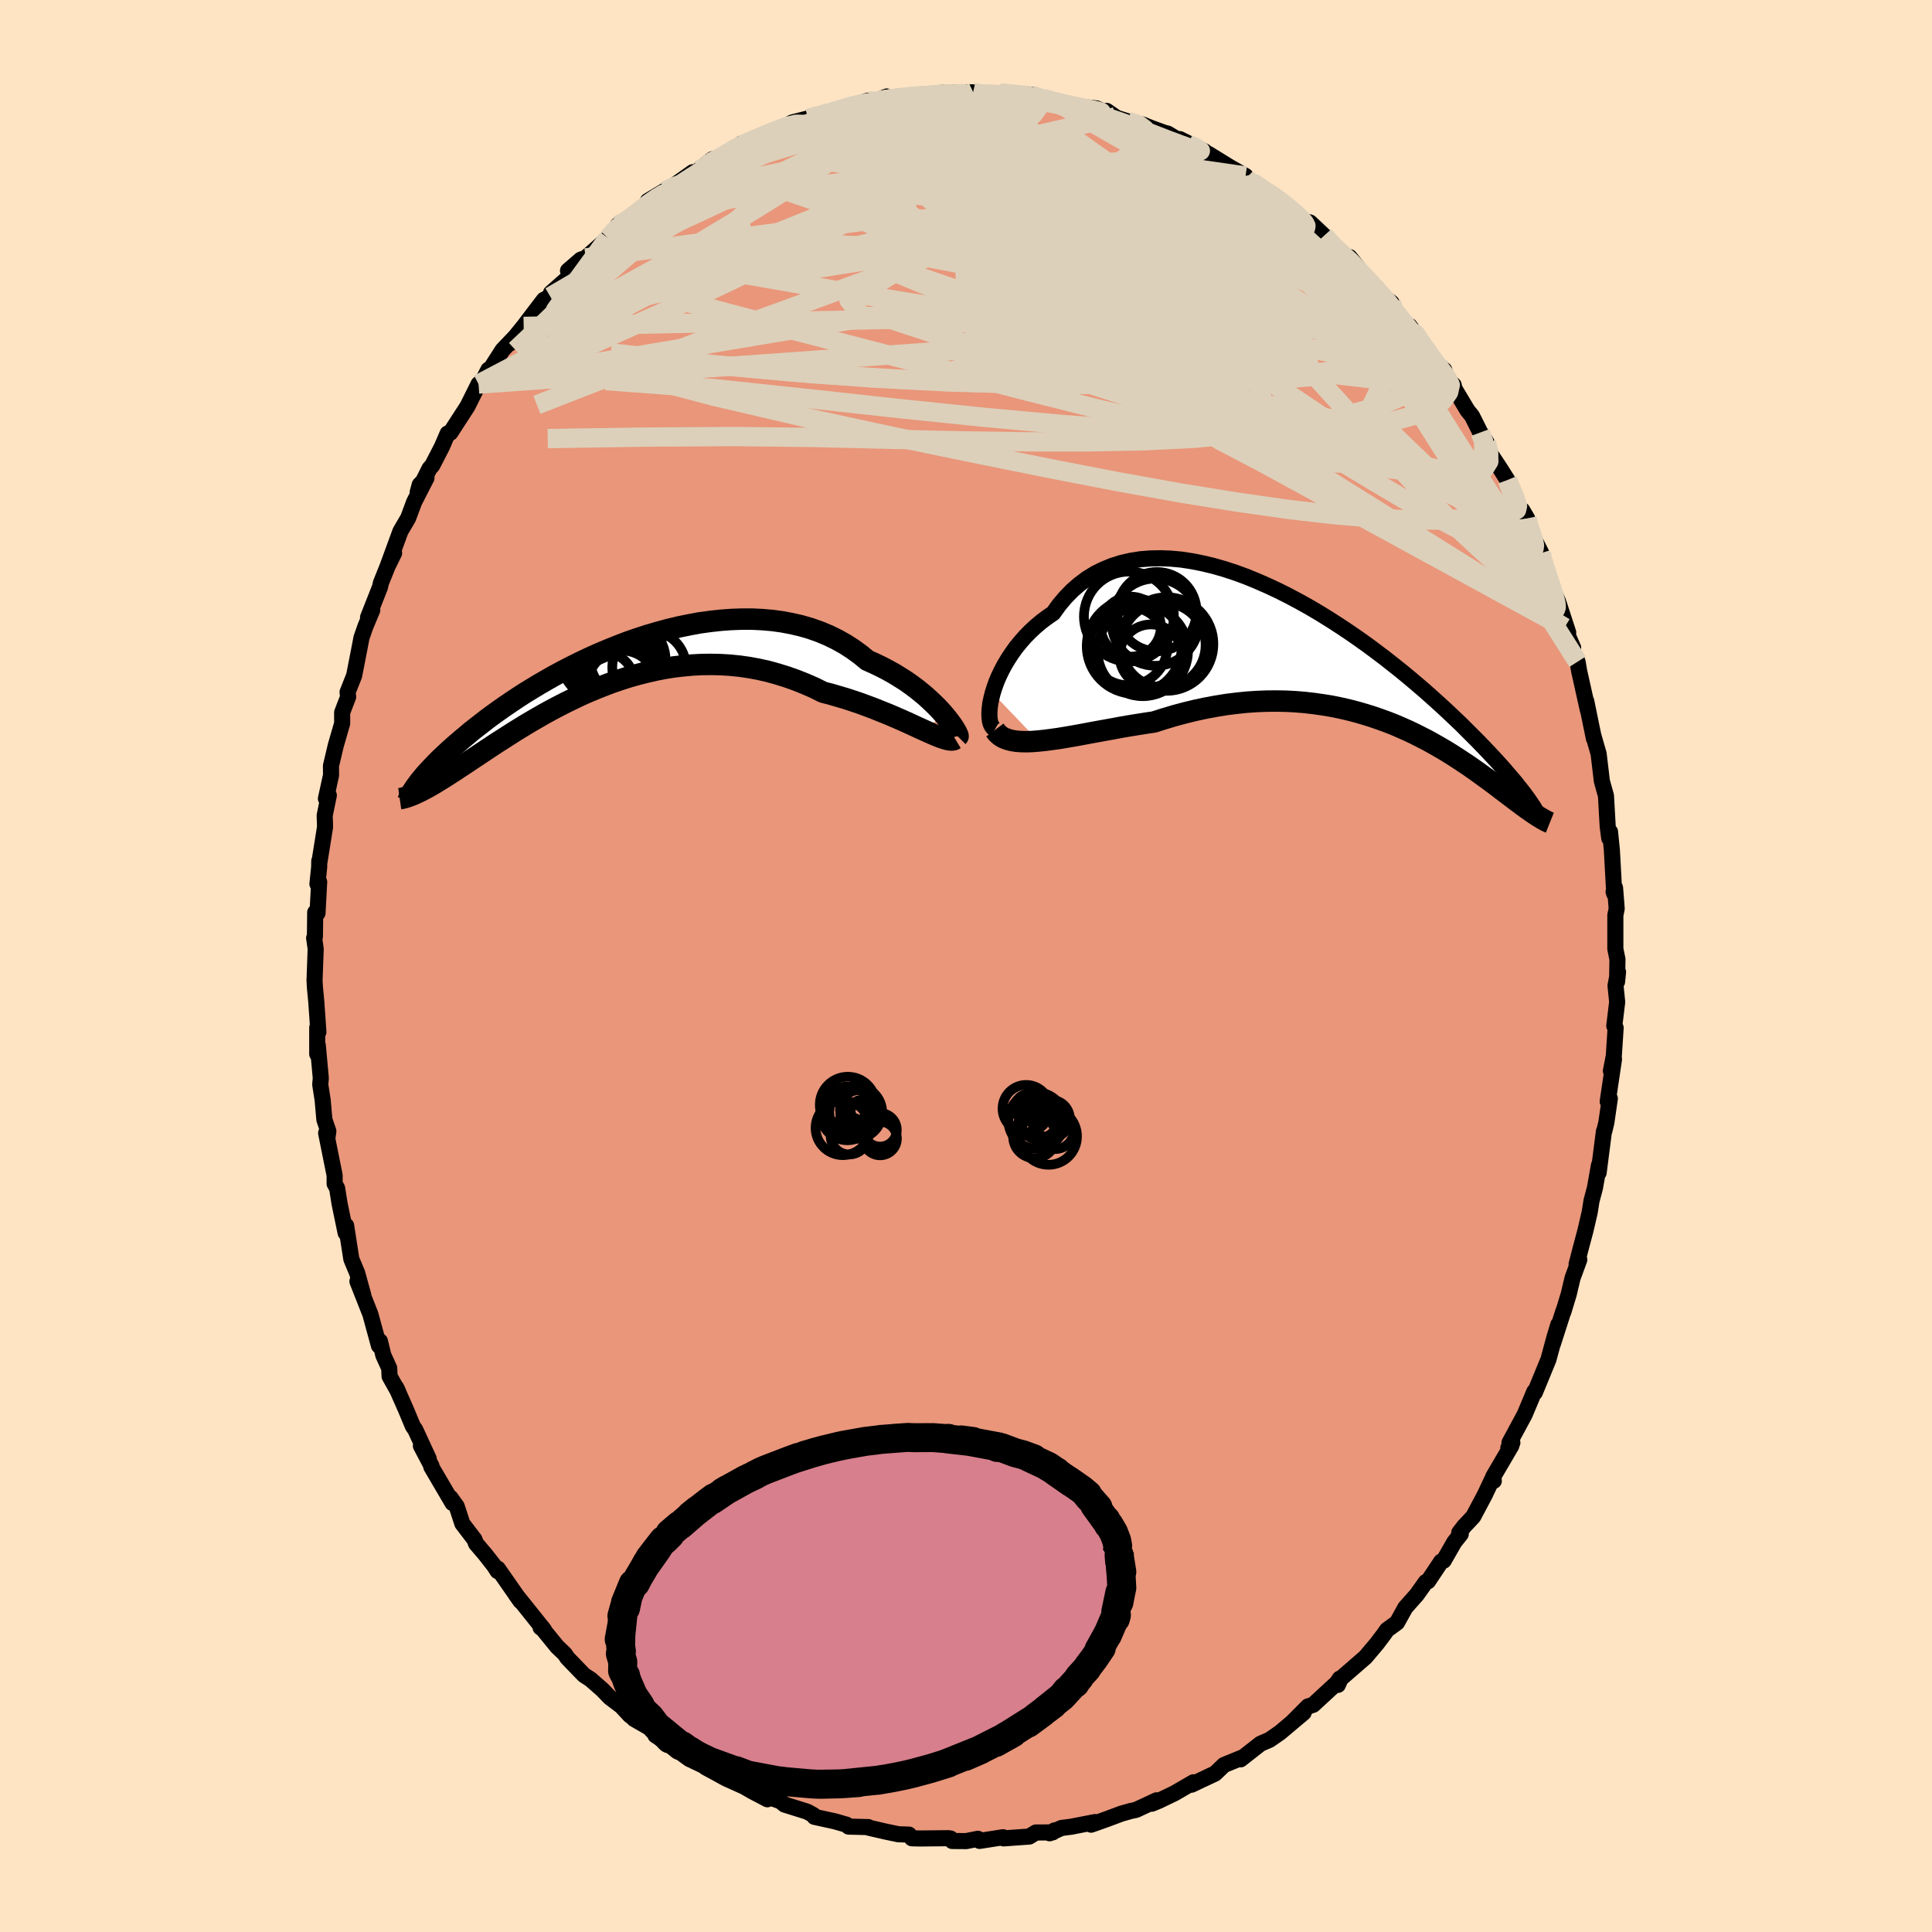 
  <svg viewBox="-100 -100 200 200" xmlns="http://www.w3.org/2000/svg" width="500" height="500" id="face-svg">
    <defs>
      <clipPath id="leftEyeClipPath">
        <polyline points="34.44,5.2 34.12,4.83 33.76,4.44 33.36,4.04 32.94,3.64 32.49,3.23 32,2.82 31.49,2.41 30.95,2.01 30.38,1.61 29.78,1.23 29.16,0.85 28.51,0.49 27.84,0.14 27.15,-0.19 26.43,-0.51 25.7,-1.11 24.93,-1.67 24.12,-2.19 23.28,-2.66 22.4,-3.09 21.49,-3.47 20.56,-3.8 19.6,-4.08 18.61,-4.31 17.6,-4.5 16.58,-4.64 15.53,-4.73 14.48,-4.78 13.41,-4.78 12.33,-4.74 11.25,-4.66 10.16,-4.54 9.07,-4.39 7.99,-4.19 6.91,-3.97 5.83,-3.71 4.76,-3.42 3.7,-3.11 2.66,-2.77 1.62,-2.41 0.61,-2.02 -0.39,-1.62 -1.36,-1.21 -2.32,-0.78 -3.25,-0.34 -4.16,0.11 -5.05,0.57 -5.91,1.03 -6.74,1.5 -7.55,1.97 -8.33,2.44 -9.08,2.9 -9.8,3.37 -10.49,3.83 -11.15,4.28 -11.79,4.73 -12.4,5.17 -12.98,5.6 -13.53,6.03 -14.06,6.44 -14.57,6.84 -15.04,7.24 -15.5,7.62 -15.93,7.99 -16.35,8.35 -16.74,8.7 -17.11,9.04 -17.46,9.37 -17.8,9.69 -18.11,10 -18.4,10.3 -18.68,10.59 -18.94,10.87 -19.18,11.13 -19.41,11.39 -19.62,11.64 -19.81,11.87 -19.99,12.1 -20.15,12.32 -20.28,13.25 -20.06,13.15 -19.83,13.04 -19.6,12.92 -19.35,12.79 -19.09,12.65 -18.83,12.5 -18.55,12.34 -18.26,12.17 -17.96,11.98 -17.65,11.79 -17.32,11.59 -16.98,11.37 -16.64,11.15 -16.27,10.91 -15.9,10.66 -15.51,10.41 -15.1,10.14 -14.69,9.86 -14.25,9.57 -13.8,9.27 -13.33,8.96 -12.84,8.63 -12.34,8.3 -11.82,7.96 -11.27,7.61 -10.71,7.25 -10.13,6.88 -9.53,6.51 -8.91,6.13 -8.27,5.75 -7.61,5.37 -6.93,4.98 -6.23,4.6 -5.51,4.22 -4.77,3.84 -4.01,3.47 -3.23,3.1 -2.44,2.75 -1.62,2.41 -0.79,2.08 0.06,1.76 0.92,1.47 1.8,1.19 2.69,0.94 3.6,0.71 4.52,0.5 5.46,0.32 6.4,0.17 7.35,0.06 8.31,-0.03 9.28,-0.08 10.26,-0.09 11.23,-0.07 12.22,-0.01 13.2,0.09 14.18,0.23 15.16,0.41 16.14,0.63 17.11,0.9 18.08,1.2 19.04,1.54 19.99,1.92 20.93,2.33 21.85,2.79 22.64,2.99 23.42,3.22 24.2,3.45 24.96,3.7 25.7,3.95 26.43,4.22 27.15,4.49 27.84,4.77 28.52,5.04 29.18,5.32 29.82,5.6 30.43,5.87 31.02,6.14 31.58,6.4 32.11,6.64" />
      </clipPath>
      <clipPath id="rightEyeClipPath">
        <polyline points="-35.78,3.52 -35.6,2.95 -35.39,2.36 -35.14,1.77 -34.85,1.17 -34.53,0.57 -34.17,-0.03 -33.78,-0.62 -33.36,-1.21 -32.9,-1.77 -32.41,-2.33 -31.89,-2.86 -31.34,-3.37 -30.76,-3.86 -30.15,-4.32 -29.51,-4.76 -28.9,-5.61 -28.24,-6.39 -27.54,-7.11 -26.79,-7.76 -26,-8.35 -25.17,-8.86 -24.3,-9.29 -23.39,-9.66 -22.45,-9.96 -21.47,-10.18 -20.47,-10.34 -19.45,-10.42 -18.4,-10.44 -17.33,-10.4 -16.24,-10.3 -15.14,-10.13 -14.03,-9.91 -12.91,-9.64 -11.79,-9.32 -10.66,-8.95 -9.54,-8.54 -8.42,-8.08 -7.3,-7.59 -6.19,-7.07 -5.1,-6.52 -4.01,-5.94 -2.94,-5.34 -1.89,-4.72 -0.86,-4.08 0.15,-3.43 1.14,-2.77 2.11,-2.1 3.05,-1.43 3.96,-0.75 4.85,-0.08 5.71,0.6 6.54,1.26 7.34,1.92 8.11,2.57 8.86,3.21 9.57,3.84 10.25,4.45 10.91,5.05 11.53,5.63 12.13,6.2 12.71,6.75 13.25,7.29 13.77,7.81 14.27,8.31 14.75,8.8 15.2,9.27 15.63,9.72 16.04,10.16 16.43,10.58 16.8,10.99 17.15,11.38 17.47,11.76 17.78,12.12 18.07,12.46 18.35,12.79 18.6,13.11 18.84,13.41 19.06,13.69 19.27,13.96 20.61,16.23 20.45,16.12 20.28,16.01 20.09,15.88 19.9,15.75 19.71,15.61 19.5,15.47 19.29,15.31 19.06,15.15 18.83,14.97 18.58,14.79 18.33,14.6 18.07,14.4 17.79,14.19 17.51,13.98 17.21,13.75 16.9,13.52 16.58,13.27 16.25,13.02 15.9,12.76 15.54,12.49 15.16,12.22 14.76,11.93 14.35,11.63 13.92,11.33 13.48,11.02 13.01,10.71 12.53,10.39 12.02,10.06 11.5,9.73 10.96,9.4 10.39,9.07 9.81,8.74 9.2,8.4 8.57,8.08 7.92,7.75 7.25,7.43 6.55,7.12 5.84,6.81 5.1,6.52 4.33,6.24 3.55,5.97 2.75,5.72 1.92,5.48 1.07,5.26 0.2,5.06 -0.69,4.88 -1.6,4.73 -2.52,4.6 -3.47,4.49 -4.43,4.41 -5.41,4.36 -6.41,4.34 -7.42,4.35 -8.44,4.39 -9.48,4.46 -10.53,4.57 -11.58,4.7 -12.64,4.87 -13.71,5.07 -14.79,5.3 -15.86,5.56 -16.94,5.85 -18.01,6.17 -19.08,6.51 -19.96,6.64 -20.84,6.78 -21.7,6.92 -22.57,7.07 -23.42,7.23 -24.26,7.38 -25.09,7.53 -25.9,7.68 -26.7,7.83 -27.48,7.97 -28.24,8.1 -28.97,8.22 -29.69,8.32 -30.38,8.41 -31.04,8.48" />
      </clipPath>
      <filter id="fuzzy">
        <feTurbulence id="turbulence" baseFrequency="0.05" numOctaves="3" type="noise" result="noise" />
        <feDisplacementMap in="SourceGraphic" in2="noise" scale="2" />
      </filter>
      <linearGradient id="rainbowGradient" x1="0%" y1="0%" x2="100%" y2="0%">
        <stop offset="0%" style="stop-color: rgb(80, 68, 68); stop-opacity: 1" />
        <stop offset="50%" style="stop-color: rgb(185, 55, 55); stop-opacity: 1" />
        <stop offset="100%" style="stop-color: rgb(255, 20, 147); stop-opacity: 1" />
      </linearGradient>
    </defs>
    <rect x="-100" y="-100" width="100%" height="100%" fill="rgb(255, 228, 196)" />
    <polyline id="faceContour" points="67.4,1.62 67.5,0.62 67.24,2.04 67.41,3.73 67.11,6.2 67.25,6.4 67.06,9.32 66.76,10.86 67.08,9.65 66.43,14.03 66.65,13.72 66.29,16.2 66.08,17.08 66.04,17.11 65.49,21.4 65.52,20.64 65.11,22.96 64.75,24.32 64.57,25.47 64.13,27.37 63.65,29.17 63.21,30.87 63.49,30.4 62.79,32.3 62.4,33.95 61.84,35.8 61.85,35.7 60.74,39.16 61.32,37.11 60.91,38.46 60.3,40.72 59.59,42.45 58.89,44.15 58.83,44.06 57.83,46.44 56.26,49.35 56.56,49.35 56.14,49.89 56.45,49.67 54.57,52.88 54.64,53.3 54.47,53.13 53.7,54.76 52.51,57 51.56,58.01 51.06,58.66 51.22,58.8 50.55,59.64 49.45,61.56 49.19,61.65 47.83,63.69 47.6,63.77 46.66,65.09 45.48,66.42 44.62,67.97 43.58,68.73 43.28,69.16 42.54,70.14 41.34,71.56 39.55,73.11 38.78,73.78 38.5,74.42 38.69,73.77 38.4,74.21 35.94,76.48 35.4,76.65 33.8,78.26 34.95,77.3 32.5,79.36 31.42,80.11 30.49,80.51 28.42,82.13 28.64,81.92 26.71,82.71 25.78,83.6 24.62,84.15 25.46,83.74 23.35,84.75 23.55,84.5 21.58,85.64 19.94,86.43 19.23,86.72 19.73,86.37 17.6,87.36 17.07,87.47 16.08,87.75 14.56,88.32 12.95,88.89 13.36,88.62 10.9,89.1 9.89,89.23 8.66,89.78 9.17,89.48 8.97,89.69 7.23,89.7 6.55,90.12 3.89,90.31 3.83,90.19 1.41,90.57 1.23,90.35 0.03,90.59 -1.43,90.58 -1.6,90.32 -1.84,90.29 -4.74,90.32 -5.6,90.3 -5.9,89.92 -7.01,89.88 -8.3,89.61 -10.08,89.2 -10.11,89.14 -12.15,89.09 -12.37,88.89 -13.59,88.54 -15.69,88.08 -15.79,87.9 -16.45,87.54 -18.78,86.81 -19.2,86.47 -20.55,85.97 -21.5,85.76 -20.56,86.26 -22.16,85.42 -22.93,84.97 -24.84,84.11 -25.82,83.57 -26.93,82.97 -27.17,82.68 -28.07,82.03 -30.52,80.6 -29.01,81.71 -32.15,79.64 -32.09,79.25 -34.37,77.94 -33.84,78.23 -34.78,77.59 -35.67,76.63 -36.88,75.71 -37.63,74.93 -38.86,73.85 -39.54,73.41 -41.27,71.62 -41.54,71.21 -42.31,70.48 -43.93,68.49 -44.04,68.48 -43.69,68.71 -44.11,68.19 -46.59,65.09 -46.11,65.76 -48.46,62.39 -48.49,62.64 -48.86,62.07 -49.76,60.92 -50.73,59.78 -50.88,59.37 -52.14,57.72 -52.72,55.94 -53.37,55.04 -53.15,55.6 -55.35,51.85 -55.33,51.76 -56.43,49.67 -55.62,51.01 -57.01,48 -57.26,47.64 -57.97,45.94 -58.98,43.65 -58.78,44.07 -59.67,42.48 -59.71,41.63 -60.32,40.29 -60.67,38.84 -60.77,39.31 -61.66,36.05 -63,32.65 -62.39,34.09 -63.02,31.8 -63.63,30.34 -63.63,30.34 -64.17,26.87 -64.22,27.63 -64.85,24.59 -65.1,23.01 -65.36,22.54 -65.36,21.67 -66.24,17.29 -66.1,17.74 -66.01,17.1 -66.42,15.91 -66.6,13.87 -66.85,12.27 -66.79,11.62 -67.1,8.22 -67.16,9.12 -67.16,6.38 -67.04,6.83 -67.26,3.68 -67.4,2.22 -67.44,1.48 -67.32,-1.77 -67.48,-2.9 -67.4,-3.05 -67.37,-5.55 -67.13,-5.48 -66.96,-8.7 -67.14,-8.5 -66.96,-10.23 -66.95,-10.87 -66.93,-10.77 -66.35,-14.4 -66.39,-15.58 -65.96,-17.67 -66.26,-17.33 -65.73,-19.75 -65.74,-20.72 -65.24,-22.83 -65,-23.66 -64.58,-25.11 -64.58,-26.25 -63.96,-27.86 -64.02,-28.35 -63.34,-30.06 -62.83,-32.67 -62.58,-33.98 -62.17,-35.16 -61.46,-36.85 -61.9,-36.09 -60.66,-39.23 -60.57,-39.65 -59.75,-41.69 -59.2,-42.75 -59.88,-41.37 -58.55,-45 -57.75,-46.37 -57.13,-48.03 -55.85,-50.53 -56.55,-49.82 -56.76,-49.05 -55.54,-51.5 -55.25,-51.82 -54.24,-53.78 -53.66,-55.13 -53.38,-55.2 -51.61,-57.93 -50.46,-60.24 -49.86,-60.73 -49.44,-61.73 -50.08,-60.48 -47.97,-63.77 -46.47,-65.34 -47.23,-64.44 -45.5,-66.57 -45.79,-66.21 -44.82,-67.49 -43.69,-68.97 -43.03,-69.29 -42.97,-69.67 -40.24,-72.08 -41.2,-71.98 -39.88,-73.12 -39.37,-73.3 -37.05,-75.36 -36.49,-75.97 -36.05,-76.69 -35.62,-76.72 -34.44,-77.65 -32.39,-79.09 -32.93,-79.2 -31.2,-80.24 -30.64,-80.51 -28.29,-82.17 -28.15,-82 -26.25,-83.52 -27.62,-82.38 -25.36,-83.63 -24.8,-84.12 -23.53,-84.91 -23.28,-85.12 -22.83,-85.11 -20.61,-86.05 -21.48,-85.83 -18.8,-86.86 -18,-87.32 -16.35,-87.74 -15.99,-87.82 -14.73,-88.28 -13.51,-88.44 -13.98,-88.37 -11.14,-89.27 -10.15,-89.58 -9.16,-89.43 -10.15,-89.24 -8.19,-90.01 -8.17,-89.74 -5.96,-90 -4.49,-90.17 -3.04,-90.24 -2.96,-90.13 -2.34,-90.43 0.73,-90.44 1.49,-90.29 1.17,-90.24 2.15,-90.26 4.65,-90.09 3.59,-90.38 6.76,-90.2 8,-89.82 9.09,-89.58 7.66,-89.64 11.59,-88.92 11.77,-88.95 13.51,-88.78 15.45,-87.9 14.56,-88.52 14.97,-88 16.74,-87.44 18.29,-87.11 19.17,-86.75 20.55,-86.25 20.88,-86.17 22.47,-85.22 22.13,-85.6 24.7,-84.33 23.8,-84.66 25.13,-84.05 27.35,-82.68 28.94,-81.78 28.62,-81.67 29.59,-81.16 30.63,-80.36 32.36,-79.4 31.9,-79.77 32.75,-79.1 35.66,-76.61 35.09,-77.11 35.61,-76.97 37.07,-75.6 37.66,-74.74 39.29,-73.32 39.7,-73.39 41.72,-70.88 41.24,-71.26 41.53,-71.1 42.93,-69.52 44.05,-68.66 43.47,-69.01 46.03,-65.81 46.71,-65.17 45.92,-66.26 46.44,-65.51 48.75,-62.09 49.51,-61.7 49.87,-60.71 50.49,-60.13 50.55,-59.79 51.91,-57.52 52.38,-56.94 53.24,-55.23 53.88,-54.21 54.03,-53.41 55.3,-51.49 56.05,-50.3 57.26,-47.39 57.59,-47.18 58.09,-46.33 58.13,-45.73 58.41,-44.99 59.56,-42.73 59.44,-42.72 60.07,-40.62 60.61,-39.24 60.99,-38.42 61.3,-37.71 62.34,-34.52 61.95,-35.04 62.85,-32.95 62.72,-32.76 63.31,-31.5 63.47,-30.55 64.37,-26.51 64.21,-27.41 65,-23.55 64.75,-24.77 64.94,-23.87 65.49,-21.96 65.78,-19.52 65.82,-19.16 66.25,-17.62 66.43,-14.42 66.59,-13.23 66.67,-13.89 66.86,-12.01 67.11,-7.47 67.04,-7.68 67.19,-8.09 67.36,-5.94 67.22,-5.25 67.22,-1.77 67.44,-0.69 67.4,1.62 67.5,0.62" fill="rgb(233, 150, 122)" stroke="black" stroke-width="1.667" stroke-linejoin="round" filter="url(#fuzzy)" />
    <g transform="translate(38.54 -31.77)">
      <polyline id="rightCountour" points="-35.78,3.52 -35.6,2.95 -35.39,2.36 -35.14,1.77 -34.85,1.17 -34.53,0.57 -34.17,-0.03 -33.78,-0.62 -33.36,-1.21 -32.9,-1.77 -32.41,-2.33 -31.89,-2.86 -31.34,-3.37 -30.76,-3.86 -30.15,-4.32 -29.51,-4.76 -28.9,-5.61 -28.24,-6.39 -27.54,-7.11 -26.79,-7.76 -26,-8.35 -25.17,-8.86 -24.3,-9.29 -23.39,-9.66 -22.45,-9.96 -21.47,-10.18 -20.47,-10.34 -19.45,-10.42 -18.4,-10.44 -17.33,-10.4 -16.24,-10.3 -15.14,-10.13 -14.03,-9.91 -12.91,-9.64 -11.79,-9.32 -10.66,-8.95 -9.54,-8.54 -8.42,-8.08 -7.3,-7.59 -6.19,-7.07 -5.1,-6.52 -4.01,-5.94 -2.94,-5.34 -1.89,-4.72 -0.86,-4.08 0.15,-3.43 1.14,-2.77 2.11,-2.1 3.05,-1.43 3.96,-0.75 4.85,-0.08 5.71,0.6 6.54,1.26 7.34,1.92 8.11,2.57 8.86,3.21 9.57,3.84 10.25,4.45 10.91,5.05 11.53,5.63 12.13,6.2 12.71,6.75 13.25,7.29 13.77,7.81 14.27,8.31 14.75,8.8 15.2,9.27 15.63,9.72 16.04,10.16 16.43,10.58 16.8,10.99 17.15,11.38 17.47,11.76 17.78,12.12 18.07,12.46 18.35,12.79 18.6,13.11 18.84,13.41 19.06,13.69 19.27,13.96 20.61,16.23 20.45,16.12 20.28,16.01 20.09,15.88 19.9,15.75 19.71,15.61 19.5,15.47 19.29,15.31 19.06,15.15 18.83,14.97 18.58,14.79 18.33,14.6 18.07,14.4 17.79,14.19 17.51,13.98 17.21,13.75 16.9,13.52 16.58,13.27 16.25,13.02 15.9,12.76 15.54,12.49 15.16,12.22 14.76,11.93 14.35,11.63 13.92,11.33 13.48,11.02 13.01,10.71 12.53,10.39 12.02,10.06 11.5,9.73 10.96,9.4 10.39,9.07 9.81,8.74 9.2,8.4 8.57,8.08 7.92,7.75 7.25,7.43 6.55,7.12 5.84,6.81 5.1,6.52 4.33,6.24 3.55,5.97 2.75,5.72 1.92,5.48 1.07,5.26 0.2,5.06 -0.69,4.88 -1.6,4.73 -2.52,4.6 -3.47,4.49 -4.43,4.41 -5.41,4.36 -6.41,4.34 -7.42,4.35 -8.44,4.39 -9.48,4.46 -10.53,4.57 -11.58,4.7 -12.64,4.87 -13.71,5.07 -14.79,5.3 -15.86,5.56 -16.94,5.85 -18.01,6.17 -19.08,6.51 -19.96,6.64 -20.84,6.78 -21.7,6.92 -22.57,7.07 -23.42,7.23 -24.26,7.38 -25.09,7.53 -25.9,7.68 -26.7,7.83 -27.48,7.97 -28.24,8.1 -28.97,8.22 -29.69,8.32 -30.38,8.41 -31.04,8.48" fill="white" stroke="white" stroke-width="0" stroke-linejoin="round" filter="url(#fuzzy)" />
    </g>
    <g transform="translate(-36.64 -31.13)">
      <polyline id="leftCountour" points="34.44,5.2 34.12,4.83 33.76,4.44 33.36,4.04 32.94,3.64 32.49,3.23 32,2.82 31.49,2.41 30.95,2.01 30.38,1.61 29.78,1.23 29.16,0.85 28.51,0.49 27.84,0.14 27.15,-0.19 26.43,-0.51 25.7,-1.11 24.93,-1.67 24.12,-2.19 23.28,-2.66 22.4,-3.09 21.49,-3.47 20.56,-3.8 19.6,-4.08 18.61,-4.31 17.6,-4.5 16.58,-4.64 15.53,-4.73 14.48,-4.78 13.41,-4.78 12.33,-4.74 11.25,-4.66 10.16,-4.54 9.07,-4.39 7.99,-4.19 6.91,-3.97 5.83,-3.71 4.76,-3.42 3.7,-3.11 2.66,-2.77 1.62,-2.41 0.61,-2.02 -0.39,-1.62 -1.36,-1.21 -2.32,-0.78 -3.25,-0.34 -4.16,0.11 -5.05,0.57 -5.91,1.03 -6.74,1.5 -7.55,1.97 -8.33,2.44 -9.08,2.9 -9.8,3.37 -10.49,3.83 -11.15,4.28 -11.79,4.73 -12.4,5.17 -12.98,5.6 -13.53,6.03 -14.06,6.44 -14.57,6.84 -15.04,7.24 -15.5,7.62 -15.93,7.99 -16.35,8.35 -16.74,8.7 -17.11,9.04 -17.46,9.37 -17.8,9.69 -18.11,10 -18.4,10.3 -18.68,10.59 -18.94,10.87 -19.18,11.13 -19.41,11.39 -19.62,11.64 -19.81,11.87 -19.99,12.1 -20.15,12.32 -20.28,13.25 -20.06,13.15 -19.83,13.04 -19.6,12.92 -19.35,12.79 -19.09,12.65 -18.83,12.5 -18.55,12.34 -18.26,12.17 -17.96,11.98 -17.65,11.79 -17.32,11.59 -16.98,11.37 -16.64,11.15 -16.27,10.91 -15.9,10.66 -15.51,10.41 -15.1,10.14 -14.69,9.86 -14.25,9.57 -13.8,9.27 -13.33,8.96 -12.84,8.63 -12.34,8.3 -11.82,7.96 -11.27,7.61 -10.71,7.25 -10.13,6.88 -9.53,6.51 -8.91,6.13 -8.27,5.75 -7.61,5.37 -6.93,4.98 -6.23,4.6 -5.51,4.22 -4.77,3.84 -4.01,3.47 -3.23,3.1 -2.44,2.75 -1.62,2.41 -0.79,2.08 0.06,1.76 0.92,1.47 1.8,1.19 2.69,0.94 3.6,0.71 4.52,0.5 5.46,0.32 6.4,0.17 7.35,0.06 8.31,-0.03 9.28,-0.08 10.26,-0.09 11.23,-0.07 12.22,-0.01 13.2,0.09 14.18,0.23 15.16,0.41 16.14,0.63 17.11,0.9 18.08,1.2 19.04,1.54 19.99,1.92 20.93,2.33 21.85,2.79 22.64,2.99 23.42,3.22 24.2,3.45 24.96,3.7 25.7,3.95 26.43,4.22 27.15,4.49 27.84,4.77 28.52,5.04 29.18,5.32 29.82,5.6 30.43,5.87 31.02,6.14 31.58,6.4 32.11,6.64" fill="white" stroke="white" stroke-width="0" stroke-linejoin="round" filter="url(#fuzzy)" />
    </g>
    <g transform="translate(38.54 -31.77)">
      <polyline id="rightUpper" points="-35.53,7.24 -35.72,7.13 -35.87,6.94 -35.99,6.69 -36.07,6.37 -36.11,5.99 -36.12,5.57 -36.09,5.11 -36.03,4.61 -35.92,4.08 -35.78,3.52 -35.6,2.95 -35.39,2.36 -35.14,1.77 -34.85,1.17 -34.53,0.57 -34.17,-0.03 -33.78,-0.62 -33.36,-1.21 -32.9,-1.77 -32.41,-2.33 -31.89,-2.86 -31.34,-3.37 -30.76,-3.86 -30.15,-4.32 -29.51,-4.76 -28.9,-5.61 -28.24,-6.39 -27.54,-7.11 -26.79,-7.76 -26,-8.35 -25.17,-8.86 -24.3,-9.29 -23.39,-9.66 -22.45,-9.96 -21.47,-10.18 -20.47,-10.34 -19.45,-10.42 -18.4,-10.44 -17.33,-10.4 -16.24,-10.3 -15.14,-10.13 -14.03,-9.91 -12.91,-9.64 -11.79,-9.32 -10.66,-8.95 -9.54,-8.54 -8.42,-8.08 -7.3,-7.59 -6.19,-7.07 -5.1,-6.52 -4.01,-5.94 -2.94,-5.34 -1.89,-4.72 -0.86,-4.08 0.15,-3.43 1.14,-2.77 2.11,-2.1 3.05,-1.43 3.96,-0.75 4.85,-0.08 5.71,0.6 6.54,1.26 7.34,1.92 8.11,2.57 8.86,3.21 9.57,3.84 10.25,4.45 10.91,5.05 11.53,5.63 12.13,6.2 12.71,6.75 13.25,7.29 13.77,7.81 14.27,8.31 14.75,8.8 15.2,9.27 15.63,9.72 16.04,10.16 16.43,10.58 16.8,10.99 17.15,11.38 17.47,11.76 17.78,12.12 18.07,12.46 18.35,12.79 18.6,13.11 18.84,13.41 19.06,13.69 19.27,13.96 19.46,14.22 19.64,14.47 19.8,14.7 19.95,14.92 20.09,15.13 20.22,15.32 20.33,15.51 20.43,15.68 20.52,15.84 20.6,16" fill="none" stroke="black" stroke-width="1.667" stroke-linejoin="round" filter="url(#fuzzy)" />
      <polyline id="rightLower" points="-35.55,7.34 -35.31,7.66 -35.01,7.93 -34.67,8.14 -34.27,8.3 -33.83,8.42 -33.35,8.5 -32.82,8.54 -32.26,8.55 -31.67,8.53 -31.04,8.48 -30.38,8.41 -29.69,8.32 -28.97,8.22 -28.24,8.1 -27.48,7.97 -26.7,7.83 -25.9,7.68 -25.09,7.53 -24.26,7.38 -23.42,7.23 -22.57,7.07 -21.7,6.92 -20.84,6.78 -19.96,6.64 -19.08,6.51 -18.01,6.17 -16.94,5.85 -15.86,5.56 -14.79,5.3 -13.71,5.07 -12.64,4.87 -11.58,4.7 -10.53,4.57 -9.48,4.46 -8.44,4.39 -7.42,4.35 -6.41,4.34 -5.41,4.36 -4.43,4.41 -3.47,4.49 -2.52,4.6 -1.6,4.73 -0.69,4.88 0.2,5.06 1.07,5.26 1.92,5.48 2.75,5.72 3.55,5.97 4.33,6.24 5.1,6.52 5.84,6.81 6.55,7.12 7.25,7.43 7.92,7.75 8.57,8.08 9.2,8.4 9.81,8.74 10.39,9.07 10.96,9.4 11.5,9.73 12.02,10.06 12.53,10.39 13.01,10.71 13.48,11.02 13.92,11.33 14.35,11.63 14.76,11.93 15.16,12.22 15.54,12.49 15.9,12.76 16.25,13.02 16.58,13.27 16.9,13.52 17.21,13.75 17.51,13.98 17.79,14.19 18.07,14.4 18.33,14.6 18.58,14.79 18.83,14.97 19.06,15.15 19.29,15.31 19.5,15.47 19.71,15.61 19.9,15.75 20.09,15.88 20.28,16.01 20.45,16.12 20.61,16.23 20.77,16.33 20.92,16.42 21.07,16.51 21.2,16.59 21.34,16.66 21.46,16.73 21.58,16.79 21.69,16.84 21.8,16.89 21.9,16.93" fill="none" stroke="black" stroke-width="2.222" stroke-linejoin="round" filter="url(#fuzzy)" />
      <circle r="4.678" cx="-20.24" cy="-0.839" stroke="black" fill="none" stroke-width="1.0" filter="url(#fuzzy)" clip-path="url(#rightEyeClipPath)" /><circle r="4.92" cx="-21.12" cy="-1.339" stroke="black" fill="none" stroke-width="1.0" filter="url(#fuzzy)" clip-path="url(#rightEyeClipPath)" /><circle r="4.104" cx="-18.775" cy="-4.914" stroke="black" fill="none" stroke-width="1.0" filter="url(#fuzzy)" clip-path="url(#rightEyeClipPath)" /><circle r="4.656" cx="-21.675" cy="-4.404" stroke="black" fill="none" stroke-width="1.0" filter="url(#fuzzy)" clip-path="url(#rightEyeClipPath)" /><circle r="3.24" cx="-19.4" cy="-0.349" stroke="black" fill="none" stroke-width="1.0" filter="url(#fuzzy)" clip-path="url(#rightEyeClipPath)" /><circle r="4.376" cx="-18.11" cy="-1.459" stroke="black" fill="none" stroke-width="1.0" filter="url(#fuzzy)" clip-path="url(#rightEyeClipPath)" /><circle r="3.106" cx="-21.475" cy="-3.359" stroke="black" fill="none" stroke-width="1.0" filter="url(#fuzzy)" clip-path="url(#rightEyeClipPath)" /><circle r="4.842" cx="-17.775" cy="-1.559" stroke="black" fill="none" stroke-width="1.0" filter="url(#fuzzy)" clip-path="url(#rightEyeClipPath)" /><circle r="4.516" cx="-18.945" cy="-3.824" stroke="black" fill="none" stroke-width="1.0" filter="url(#fuzzy)" clip-path="url(#rightEyeClipPath)" /><circle r="4.058" cx="-21.745" cy="-1.349" stroke="black" fill="none" stroke-width="1.0" filter="url(#fuzzy)" clip-path="url(#rightEyeClipPath)" />
      </g>
    <g transform="translate(-36.64 -31.13)">
      <polyline id="leftUpper" points="35.8,7.37 35.82,7.35 35.81,7.27 35.76,7.15 35.68,6.97 35.56,6.75 35.41,6.5 35.22,6.21 34.99,5.9 34.73,5.56 34.44,5.2 34.12,4.83 33.76,4.44 33.36,4.04 32.94,3.64 32.49,3.23 32,2.82 31.49,2.41 30.95,2.01 30.38,1.61 29.78,1.23 29.16,0.85 28.51,0.49 27.84,0.14 27.15,-0.19 26.43,-0.51 25.7,-1.11 24.93,-1.67 24.12,-2.19 23.28,-2.66 22.4,-3.09 21.49,-3.47 20.56,-3.8 19.6,-4.08 18.61,-4.31 17.6,-4.5 16.58,-4.64 15.53,-4.73 14.48,-4.78 13.41,-4.78 12.33,-4.74 11.25,-4.66 10.16,-4.54 9.07,-4.39 7.99,-4.19 6.91,-3.97 5.83,-3.71 4.76,-3.42 3.7,-3.11 2.66,-2.77 1.62,-2.41 0.61,-2.02 -0.39,-1.62 -1.36,-1.21 -2.32,-0.78 -3.25,-0.34 -4.16,0.11 -5.05,0.57 -5.91,1.03 -6.74,1.5 -7.55,1.97 -8.33,2.44 -9.08,2.9 -9.8,3.37 -10.49,3.83 -11.15,4.28 -11.79,4.73 -12.4,5.17 -12.98,5.6 -13.53,6.03 -14.06,6.44 -14.57,6.84 -15.04,7.24 -15.5,7.62 -15.93,7.99 -16.35,8.35 -16.74,8.7 -17.11,9.04 -17.46,9.37 -17.8,9.69 -18.11,10 -18.4,10.3 -18.68,10.59 -18.94,10.87 -19.18,11.13 -19.41,11.39 -19.62,11.64 -19.81,11.87 -19.99,12.1 -20.15,12.32 -20.3,12.52 -20.44,12.72 -20.56,12.91 -20.68,13.09 -20.78,13.26 -20.86,13.42 -20.94,13.57 -21.01,13.72 -21.07,13.86 -21.11,13.99" fill="none" stroke="black" stroke-width="2.222" stroke-linejoin="round" filter="url(#fuzzy)" />
      <polyline id="leftLower" points="35.52,7.62 35.37,7.71 35.16,7.74 34.92,7.72 34.63,7.66 34.3,7.56 33.93,7.43 33.53,7.27 33.09,7.08 32.62,6.87 32.11,6.64 31.58,6.4 31.02,6.14 30.43,5.87 29.82,5.6 29.18,5.32 28.52,5.04 27.84,4.77 27.15,4.49 26.43,4.22 25.7,3.95 24.96,3.7 24.2,3.45 23.42,3.22 22.64,2.99 21.85,2.79 20.93,2.33 19.99,1.92 19.04,1.54 18.08,1.2 17.11,0.9 16.14,0.63 15.16,0.41 14.18,0.23 13.2,0.09 12.22,-0.01 11.23,-0.07 10.26,-0.09 9.28,-0.08 8.31,-0.03 7.35,0.06 6.4,0.17 5.46,0.32 4.52,0.5 3.6,0.71 2.69,0.94 1.8,1.19 0.92,1.47 0.06,1.76 -0.79,2.08 -1.62,2.41 -2.44,2.75 -3.23,3.1 -4.01,3.47 -4.77,3.84 -5.51,4.22 -6.23,4.6 -6.93,4.98 -7.61,5.37 -8.27,5.75 -8.91,6.13 -9.53,6.51 -10.13,6.88 -10.71,7.25 -11.27,7.61 -11.82,7.96 -12.34,8.3 -12.84,8.63 -13.33,8.96 -13.8,9.27 -14.25,9.57 -14.69,9.86 -15.1,10.14 -15.51,10.41 -15.9,10.66 -16.27,10.91 -16.64,11.15 -16.98,11.37 -17.32,11.59 -17.65,11.79 -17.96,11.98 -18.26,12.17 -18.55,12.34 -18.83,12.5 -19.09,12.65 -19.35,12.79 -19.6,12.92 -19.83,13.04 -20.06,13.15 -20.28,13.25 -20.48,13.35 -20.68,13.43 -20.87,13.5 -21.05,13.57 -21.23,13.63 -21.39,13.68 -21.55,13.72 -21.7,13.76 -21.84,13.79 -21.98,13.81" fill="none" stroke="black" stroke-width="2.222" stroke-linejoin="round" filter="url(#fuzzy)" />
      <circle r="3.694" cx="-0.196" cy="-0.345" stroke="black" fill="none" stroke-width="1.0" filter="url(#fuzzy)" clip-path="url(#leftEyeClipPath)" /><circle r="4.752" cx="-0.621" cy="-0.96" stroke="black" fill="none" stroke-width="1.0" filter="url(#fuzzy)" clip-path="url(#leftEyeClipPath)" /><circle r="3.896" cx="1.639" cy="-0.61" stroke="black" fill="none" stroke-width="1.0" filter="url(#fuzzy)" clip-path="url(#leftEyeClipPath)" /><circle r="3.584" cx="1.044" cy="2.06" stroke="black" fill="none" stroke-width="1.0" filter="url(#fuzzy)" clip-path="url(#leftEyeClipPath)" /><circle r="4.924" cx="-0.081" cy="-0.695" stroke="black" fill="none" stroke-width="1.0" filter="url(#fuzzy)" clip-path="url(#leftEyeClipPath)" /><circle r="3.818" cx="3.839" cy="0.225" stroke="black" fill="none" stroke-width="1.0" filter="url(#fuzzy)" clip-path="url(#leftEyeClipPath)" /><circle r="3.864" cx="0.419" cy="-0.34" stroke="black" fill="none" stroke-width="1.0" filter="url(#fuzzy)" clip-path="url(#leftEyeClipPath)" /><circle r="3.656" cx="1.464" cy="-0.14" stroke="black" fill="none" stroke-width="1.0" filter="url(#fuzzy)" clip-path="url(#leftEyeClipPath)" /><circle r="3.962" cx="-0.006" cy="0.985" stroke="black" fill="none" stroke-width="1.0" filter="url(#fuzzy)" clip-path="url(#leftEyeClipPath)" /><circle r="3.05" cx="-0.756" cy="1.745" stroke="black" fill="none" stroke-width="1.0" filter="url(#fuzzy)" clip-path="url(#leftEyeClipPath)" />
    </g>
    <g id="hairs">
      <polyline points="-10.15,-89.58 -9.65,-89.49 -9.25,-89.53 -8.64,-89.64 -7.88,-89.73 -7.11,-89.78 -6.49,-89.77 -6.1,-89.69 -5.99,-89.54 -6.17,-89.31 -6.65,-89 -7.48,-88.6 -8.66,-88.11 -10.24,-87.52 -12.2,-86.83 -14.55,-86.03 -17.3,-85.15 -20.46,-84.19 -24.14,-83.14" fill="none" stroke="rgb(220, 208, 186)" stroke-width="2" stroke-linejoin="round" filter="url(#fuzzy)" /><polyline points="46.71,-65.17 46.47,-65.46 46.94,-64.73 47.55,-63.77 48,-62.97 48.17,-62.45 48.09,-62.13 47.78,-61.98 47.26,-61.97 46.5,-62.11 45.49,-62.44 44.22,-62.99 42.66,-63.76 40.81,-64.79 38.62,-66.11 36.02,-67.77 32.95,-69.83 29.42,-72.29 25.44,-75.17 21.09,-78.41 16.28,-82.01 10.67,-86" fill="none" stroke="rgb(220, 208, 186)" stroke-width="2" stroke-linejoin="round" filter="url(#fuzzy)" /><polyline points="46.71,-65.17 46.29,-65.47 46.21,-64.74 45.92,-63.74 45.08,-62.88 43.6,-62.24 41.47,-61.75 38.72,-61.34 35.37,-60.98 31.4,-60.66 26.79,-60.41 21.5,-60.25 15.53,-60.18 8.85,-60.22 1.44,-60.39 -6.73,-60.73 -15.67,-61.3 -25.39,-62.16 -35.81,-63.35" fill="none" stroke="rgb(220, 208, 186)" stroke-width="2" stroke-linejoin="round" filter="url(#fuzzy)" /><polyline points="37.07,-75.6 37.92,-74.66 38.93,-73.7 39.88,-72.79 40.7,-71.96 41.41,-71.22 42.04,-70.53 42.64,-69.88 43.2,-69.25 43.68,-68.69 44.05,-68.22 44.27,-67.89 44.34,-67.71 44.24,-67.68 43.98,-67.8 43.54,-68.09 42.87,-68.61 41.96,-69.36 40.8,-70.36 39.37,-71.61 37.69,-73.1 35.73,-74.86 33.48,-76.94 31.09,-79.29" fill="none" stroke="rgb(220, 208, 186)" stroke-width="2" stroke-linejoin="round" filter="url(#fuzzy)" /><polyline points="-15.99,-87.82 -14.72,-88.05 -13.27,-88.03 -11.47,-87.86 -9.34,-87.54 -7,-87.04 -4.51,-86.38 -1.85,-85.58 1.05,-84.66 4.2,-83.65 7.57,-82.55 11.1,-81.37 14.71,-80.16 18.35,-78.91 22,-77.62 25.67,-76.27 29.32,-74.87 32.87,-73.5 36.29,-72.22 39.69,-70.93" fill="none" stroke="rgb(220, 208, 186)" stroke-width="2" stroke-linejoin="round" filter="url(#fuzzy)" /><polyline points="46.71,-65.17 46.5,-65.44 47.04,-64.65 47.79,-63.6 48.42,-62.68 48.84,-61.99 49.06,-61.49 49.12,-61.12 49.03,-60.85 48.79,-60.72 48.36,-60.74 47.74,-60.96 46.88,-61.4 45.77,-62.09 44.4,-63.06 42.73,-64.35 40.75,-65.99 38.45,-67.99 35.81,-70.36 32.84,-73.08 29.51,-76.12 25.78,-79.51 21.57,-83.28" fill="none" stroke="rgb(220, 208, 186)" stroke-width="2" stroke-linejoin="round" filter="url(#fuzzy)" /><polyline points="6.76,-90.2 7.56,-89.85 7.7,-89.44 7.5,-88.91 6.99,-88.21 6.01,-87.33 4.37,-86.27 1.96,-85.02 -1.24,-83.56 -5.2,-81.84 -9.89,-79.86 -15.34,-77.59 -21.62,-75.06 -28.83,-72.26 -36.91,-69.28" fill="none" stroke="rgb(220, 208, 186)" stroke-width="2" stroke-linejoin="round" filter="url(#fuzzy)" /><polyline points="59.56,-42.73 59.67,-42.11 60.01,-41.02 60.36,-39.95 60.68,-39 60.92,-38.19 61.07,-37.56 61.1,-37.14 61.03,-36.93 60.83,-36.94 60.52,-37.14 60.07,-37.58 59.46,-38.28 58.69,-39.32 57.75,-40.74 56.61,-42.57 55.28,-44.81 53.74,-47.45 51.98,-50.5 50.02,-53.96 47.87,-57.82 45.58,-62.12 43.06,-67.04" fill="none" stroke="rgb(220, 208, 186)" stroke-width="2" stroke-linejoin="round" filter="url(#fuzzy)" /><polyline points="59.44,-42.72 59.94,-41.08 60.24,-39.99 60.36,-39.23 60.29,-38.7 60.02,-38.43 59.53,-38.46 58.8,-38.79 57.83,-39.42 56.63,-40.3 55.18,-41.45 53.47,-42.93 51.47,-44.79 49.15,-47.09 46.49,-49.86 43.46,-53.09 40.07,-56.76 36.33,-60.86 32.27,-65.41 27.94,-70.42 23.28,-75.95 18,-82.11" fill="none" stroke="rgb(220, 208, 186)" stroke-width="2" stroke-linejoin="round" filter="url(#fuzzy)" /><polyline points="8,-89.82 8.74,-89.54 9.92,-89.06 11.69,-88.38 13.77,-87.56 15.92,-86.64 18.03,-85.65 20.12,-84.6 22.23,-83.49 24.41,-82.32 26.64,-81.14 28.81,-80 30.8,-78.97 32.51,-78.09 33.9,-77.41 34.97,-77" fill="none" stroke="rgb(220, 208, 186)" stroke-width="2" stroke-linejoin="round" filter="url(#fuzzy)" /><polyline points="-37.05,-75.36 -36.39,-75.93 -35.37,-76.43 -33.91,-76.97 -32.07,-77.55 -29.93,-78.15 -27.55,-78.73 -24.96,-79.29 -22.2,-79.81 -19.29,-80.29 -16.29,-80.71 -13.22,-81.06 -10.09,-81.37 -6.9,-81.65 -3.66,-81.92 -0.37,-82.17 2.95,-82.4 6.28,-82.61 9.62,-82.8 12.94,-83.02 16.16,-83.28 19.12,-83.65 21.62,-84.17" fill="none" stroke="rgb(220, 208, 186)" stroke-width="2" stroke-linejoin="round" filter="url(#fuzzy)" /><polyline points="46.44,-65.51 47.81,-63.34 47.93,-62.43 47.14,-62.14 45.6,-62.19 43.36,-62.47 40.41,-62.96 36.69,-63.7 32.14,-64.75 26.71,-66.16 20.39,-67.95 13.19,-70.15 5.08,-72.78 -4,-75.88 -14.15,-79.49" fill="none" stroke="rgb(220, 208, 186)" stroke-width="2" stroke-linejoin="round" filter="url(#fuzzy)" /><polyline points="-26.25,-83.52 -26.48,-83.17 -25.74,-83.53 -24.86,-84.04 -24.02,-84.52 -23.25,-84.92 -22.5,-85.28 -21.78,-85.59 -21.09,-85.86 -20.47,-86.08 -19.95,-86.22 -19.6,-86.26 -19.47,-86.19 -19.56,-85.98 -19.91,-85.63 -20.51,-85.14 -21.38,-84.5 -22.53,-83.71 -23.98,-82.76 -25.75,-81.66 -27.82,-80.39 -30.19,-78.92 -32.95,-77.17 -36.25,-75.12" fill="none" stroke="rgb(220, 208, 186)" stroke-width="2" stroke-linejoin="round" filter="url(#fuzzy)" /><polyline points="-10.15,-89.58 -9.61,-89.49 -9.1,-89.55 -8.32,-89.69 -7.32,-89.83 -6.28,-89.95 -5.33,-90.04 -4.6,-90.09 -4.1,-90.11 -3.86,-90.09 -3.87,-90.02 -4.22,-89.91 -4.98,-89.73 -6.21,-89.48 -7.91,-89.17 -10.04,-88.8 -12.65,-88.39" fill="none" stroke="rgb(220, 208, 186)" stroke-width="2" stroke-linejoin="round" filter="url(#fuzzy)" /><polyline points="37.66,-74.74 38.88,-73.73 39.77,-72.92 40.39,-72.26 40.78,-71.77 41.01,-71.42 41.1,-71.17 41.03,-71.02 40.75,-71.02 40.22,-71.2 39.4,-71.61 38.28,-72.25 36.85,-73.12 35.09,-74.23 32.93,-75.63 30.29,-77.37 27.09,-79.52 23.3,-82.09 19.02,-85.06" fill="none" stroke="rgb(220, 208, 186)" stroke-width="2" stroke-linejoin="round" filter="url(#fuzzy)" /><polyline points="-10.15,-89.58 -9.7,-89.46 -9.44,-89.43 -9.07,-89.4 -8.64,-89.28 -8.28,-89.06 -8.14,-88.7 -8.3,-88.19 -8.8,-87.52 -9.66,-86.67 -10.89,-85.64 -12.53,-84.41 -14.59,-82.97 -17.09,-81.32 -20.03,-79.46 -23.39,-77.38 -27.2,-75.09 -31.48,-72.59 -36.3,-69.92 -41.72,-67.11" fill="none" stroke="rgb(220, 208, 186)" stroke-width="2" stroke-linejoin="round" filter="url(#fuzzy)" /><polyline points="49.87,-60.71 50.13,-60.15 49.96,-59.4 49.38,-58.56 48.28,-57.76 46.59,-57.05 44.32,-56.44 41.44,-55.92 37.94,-55.49 33.79,-55.19 28.94,-55.07 23.34,-55.18 16.97,-55.52 9.85,-56.07 1.99,-56.79 -6.58,-57.67 -15.9,-58.69 -26.06,-59.77 -37.3,-60.6" fill="none" stroke="rgb(220, 208, 186)" stroke-width="2" stroke-linejoin="round" filter="url(#fuzzy)" /><polyline points="56.05,-50.3 56.84,-48.45 57.09,-47.63 57,-47.23 56.64,-47.02 56.06,-46.93 55.23,-46.99 54.12,-47.23 52.71,-47.7 50.98,-48.44 48.9,-49.46 46.47,-50.8 43.66,-52.47 40.45,-54.5 36.81,-56.9 32.72,-59.65 28.19,-62.75 23.18,-66.17 17.66,-69.95 11.58,-74.14 4.94,-78.8 -2.22,-83.92" fill="none" stroke="rgb(220, 208, 186)" stroke-width="2" stroke-linejoin="round" filter="url(#fuzzy)" /><polyline points="-9.16,-89.43 -9.21,-89.49 -8.38,-89.67 -7.18,-89.84 -5.84,-89.97 -4.56,-90.08 -3.45,-90.17 -2.58,-90.23 -1.98,-90.27 -1.67,-90.27 -1.75,-90.24 -2.3,-90.17 -3.4,-90.07 -5.03,-89.94 -7.18,-89.74" fill="none" stroke="rgb(220, 208, 186)" stroke-width="2" stroke-linejoin="round" filter="url(#fuzzy)" /><polyline points="58.09,-46.33 58.23,-45.68 58.5,-44.88 58.74,-44.13 58.85,-43.56 58.81,-43.24 58.61,-43.2 58.21,-43.5 57.59,-44.2 56.71,-45.35 55.54,-46.99 54.08,-49.15 52.34,-51.83 50.31,-55.03 47.95,-58.79 45.14,-63.23 41.77,-68.48" fill="none" stroke="rgb(220, 208, 186)" stroke-width="2" stroke-linejoin="round" filter="url(#fuzzy)" /><polyline points="53.24,-55.23 53.58,-54.32 53.6,-53.39 53.31,-52.44 52.59,-51.63 51.35,-51.1 49.52,-50.92 47.09,-51.06 44.06,-51.45 40.46,-52.03 36.29,-52.77 31.53,-53.68 26.18,-54.78 20.22,-56.11 13.63,-57.67 6.39,-59.49 -1.54,-61.55 -10.23,-63.82 -19.75,-66.29 -30.08,-69.03" fill="none" stroke="rgb(220, 208, 186)" stroke-width="2" stroke-linejoin="round" filter="url(#fuzzy)" /><polyline points="28.94,-81.78 29.01,-81.54 29.46,-81.12 29.92,-80.66 30.21,-80.24 30.28,-79.85 30.13,-79.48 29.72,-79.15 29.02,-78.89 28.03,-78.69 26.72,-78.55 25.06,-78.47 23.04,-78.47 20.6,-78.58 17.72,-78.81 14.36,-79.19 10.49,-79.69 6.12,-80.29 1.23,-80.96 -4.16,-81.72 -10.02,-82.59 -16.42,-83.66" fill="none" stroke="rgb(220, 208, 186)" stroke-width="2" stroke-linejoin="round" filter="url(#fuzzy)" /><polyline points="-18.8,-86.86 -17.57,-87.14 -15.7,-87.1 -13.35,-86.8 -10.54,-86.3 -7.29,-85.62 -3.59,-84.8 0.51,-83.81 4.91,-82.67 9.51,-81.39 14.26,-80.01 19.19,-78.56 24.34,-77.03 29.74,-75.37 35.46,-73.43" fill="none" stroke="rgb(220, 208, 186)" stroke-width="2" stroke-linejoin="round" filter="url(#fuzzy)" /><polyline points="53.88,-54.21 54.1,-53.25 54.12,-52.23 53.61,-51.42 52.44,-51.01 50.54,-51.1 47.91,-51.63 44.57,-52.55 40.54,-53.79 35.83,-55.32 30.42,-57.15 24.25,-59.33 17.33,-61.88 9.63,-64.87 1.15,-68.3 -8.21,-72.15 -18.65,-76.33" fill="none" stroke="rgb(220, 208, 186)" stroke-width="2" stroke-linejoin="round" filter="url(#fuzzy)" /><polyline points="41.72,-70.88 41.63,-70.91 42.15,-70.35 42.96,-69.44 43.87,-68.39 44.79,-67.28 45.66,-66.2 46.48,-65.18 47.23,-64.22 47.94,-63.32 48.57,-62.5 49.12,-61.78 49.54,-61.23 49.78,-60.87 49.85,-60.74 49.72,-60.84 49.43,-61.17 48.95,-61.73 48.28,-62.56 47.36,-63.74 46.14,-65.36 44.7,-67.31" fill="none" stroke="rgb(220, 208, 186)" stroke-width="2" stroke-linejoin="round" filter="url(#fuzzy)" /><polyline points="-37.05,-75.36 -36.49,-75.97 -35.77,-76.58 -34.81,-77.29 -33.67,-78.09 -32.46,-78.95 -31.2,-79.81 -29.94,-80.66 -28.71,-81.47 -27.55,-82.21 -26.51,-82.86 -25.63,-83.41 -24.91,-83.86 -24.34,-84.22 -23.92,-84.5 -23.64,-84.68 -23.52,-84.77 -23.58,-84.73 -23.84,-84.57 -24.3,-84.28 -24.96,-83.89 -25.82,-83.42 -26.94,-82.8" fill="none" stroke="rgb(220, 208, 186)" stroke-width="2" stroke-linejoin="round" filter="url(#fuzzy)" /><polyline points="2.15,-90.26 3.57,-90.17 4.37,-90.02 4.97,-89.69 5.24,-89.19 5.13,-88.55 4.66,-87.77 3.86,-86.84 2.68,-85.77 1.06,-84.55 -1.05,-83.18 -3.68,-81.65 -6.81,-79.93 -10.42,-78.01 -14.54,-75.86 -19.19,-73.49 -24.42,-70.91 -30.21,-68.19 -36.58,-65.32 -43.64,-62.09" fill="none" stroke="rgb(220, 208, 186)" stroke-width="2" stroke-linejoin="round" filter="url(#fuzzy)" /><polyline points="0.73,-90.44 1.22,-90.33 1.73,-90.28 2.44,-90.24 3.25,-90.2 4.02,-90.14 4.65,-90.04 5.06,-89.89 5.21,-89.72 5.1,-89.53 4.73,-89.33 4.06,-89.13 3.01,-88.92 1.49,-88.71 -0.54,-88.49 -3.04,-88.27 -5.96,-88.03 -9.3,-87.8 -13.21,-87.58" fill="none" stroke="rgb(220, 208, 186)" stroke-width="2" stroke-linejoin="round" filter="url(#fuzzy)" /><polyline points="3.59,-90.38 5.97,-90.15 7.5,-89.88 8.66,-89.61 9.76,-89.34 10.9,-89.09 12.01,-88.85 12.96,-88.65 13.64,-88.5 13.99,-88.39 14.03,-88.34 13.79,-88.34 13.27,-88.42 12.42,-88.59 11.12,-88.86 9.2,-89.25 6.73,-89.71" fill="none" stroke="rgb(220, 208, 186)" stroke-width="2" stroke-linejoin="round" filter="url(#fuzzy)" /><polyline points="29.59,-81.16 30.65,-80.43 31.55,-79.86 32.33,-79.31 33.09,-78.73 33.78,-78.17 34.34,-77.67 34.76,-77.25 35.05,-76.9 35.19,-76.62 35.16,-76.44 34.9,-76.39 34.36,-76.53 33.51,-76.86 32.35,-77.38 30.88,-78.11 29.11,-79.01 27.07,-80.09 24.75,-81.37 22.09,-82.9 18.94,-84.72 15.27,-86.8" fill="none" stroke="rgb(220, 208, 186)" stroke-width="2" stroke-linejoin="round" filter="url(#fuzzy)" /><polyline points="-8.17,-89.74 -6.1,-89.81 -3.98,-89.56 -1.71,-89.03 0.84,-88.28 3.71,-87.34 6.89,-86.22 10.3,-84.94 13.86,-83.51 17.54,-81.99 21.34,-80.43 25.24,-78.84 29.19,-77.18 33.17,-75.41 37.25,-73.4" fill="none" stroke="rgb(220, 208, 186)" stroke-width="2" stroke-linejoin="round" filter="url(#fuzzy)" /><polyline points="1.17,-90.24 2.32,-90.23 3.39,-90.21 4.29,-90.16 5,-90.05 5.45,-89.88 5.58,-89.68 5.37,-89.46 4.83,-89.23 3.88,-88.98 2.44,-88.72 0.43,-88.46 -2.18,-88.2 -5.4,-87.94 -9.21,-87.64 -13.66,-87.28" fill="none" stroke="rgb(220, 208, 186)" stroke-width="2" stroke-linejoin="round" filter="url(#fuzzy)" /><polyline points="-36.05,-76.69 -35.36,-77.03 -34.4,-77.71 -33.49,-78.42 -32.69,-79.03 -31.97,-79.52 -31.36,-79.89 -30.91,-80.09 -30.68,-80.09 -30.71,-79.86 -31,-79.42 -31.54,-78.75 -32.33,-77.87 -33.38,-76.76 -34.72,-75.4 -36.37,-73.74 -38.39,-71.73 -40.81,-69.34 -43.61,-66.62 -46.63,-63.77" fill="none" stroke="rgb(220, 208, 186)" stroke-width="2" stroke-linejoin="round" filter="url(#fuzzy)" /><polyline points="-13.98,-88.37 -11.84,-88.99 -10.41,-89.28 -9.31,-89.43 -8.26,-89.55 -7.1,-89.68 -5.82,-89.81 -4.5,-89.94 -3.25,-90.06 -2.16,-90.15 -1.28,-90.22 -0.64,-90.27 -0.29,-90.3 -0.32,-90.31 -0.8,-90.29 -1.66,-90.25 -2.77,-90.2" fill="none" stroke="rgb(220, 208, 186)" stroke-width="2" stroke-linejoin="round" filter="url(#fuzzy)" /><polyline points="16.74,-87.44 17.88,-87.07 18.5,-86.61 18.67,-86.06 18.42,-85.41 17.74,-84.65 16.66,-83.77 15.17,-82.76 13.27,-81.6 10.95,-80.27 8.17,-78.8 4.85,-77.18 0.95,-75.44 -3.57,-73.57 -8.7,-71.58 -14.43,-69.47 -20.78,-67.16 -27.84,-64.55 -35.71,-61.49 -44.42,-58.09" fill="none" stroke="rgb(220, 208, 186)" stroke-width="2" stroke-linejoin="round" filter="url(#fuzzy)" /><polyline points="-16.35,-87.74 -15.69,-87.92 -14.76,-88.17 -13.73,-88.43 -12.62,-88.71 -11.52,-88.98 -10.5,-89.22 -9.6,-89.42 -8.8,-89.57 -8.06,-89.7 -7.38,-89.8 -6.75,-89.87 -6.22,-89.91 -5.83,-89.92 -5.63,-89.88 -5.67,-89.8 -5.97,-89.66 -6.57,-89.46 -7.48,-89.21 -8.68,-88.91 -10.2,-88.57 -12.08,-88.16 -14.4,-87.63 -17.37,-86.9" fill="none" stroke="rgb(220, 208, 186)" stroke-width="2" stroke-linejoin="round" filter="url(#fuzzy)" /><polyline points="-13.98,-88.37 -11.92,-88.99 -10.78,-89.26 -10.12,-89.36 -9.63,-89.41 -9.16,-89.42 -8.68,-89.39 -8.23,-89.31 -7.91,-89.16 -7.78,-88.92 -7.9,-88.6 -8.3,-88.16 -9,-87.61 -10.02,-86.93 -11.37,-86.13 -13.05,-85.2 -15.06,-84.15 -17.4,-82.96 -20.09,-81.63 -23.2,-80.12 -26.85,-78.39 -31.09,-76.43 -35.88,-74.29" fill="none" stroke="rgb(220, 208, 186)" stroke-width="2" stroke-linejoin="round" filter="url(#fuzzy)" /><polyline points="-14.73,-88.28 -13.59,-88.25 -11.81,-88.02 -9.33,-87.55 -6.41,-86.77 -3.17,-85.69 0.41,-84.37 4.42,-82.85 8.87,-81.15 13.73,-79.27 18.89,-77.24 24.16,-75.15 29.44,-73.07 34.73,-71.02 40.33,-68.66" fill="none" stroke="rgb(220, 208, 186)" stroke-width="2" stroke-linejoin="round" filter="url(#fuzzy)" /><polyline points="46.44,-65.51 47.94,-63.23 48.42,-62.03 48.25,-61.22 47.62,-60.51 46.62,-59.79 45.24,-59.04 43.48,-58.27 41.3,-57.53 38.68,-56.82 35.61,-56.15 32.08,-55.54 28.06,-55.02 23.52,-54.62 18.43,-54.37 12.76,-54.26 6.51,-54.26 -0.3,-54.36 -7.64,-54.52 -15.53,-54.71 -24.06,-54.81 -33.31,-54.75 -43.3,-54.6" fill="none" stroke="rgb(220, 208, 186)" stroke-width="2" stroke-linejoin="round" filter="url(#fuzzy)" /><polyline points="-27.62,-82.38 -26.07,-83.27 -25.21,-83.78 -24.77,-83.98 -24.64,-83.9 -24.78,-83.56 -25.19,-82.97 -25.88,-82.13 -26.92,-81 -28.37,-79.54 -30.31,-77.7 -32.83,-75.44 -36.04,-72.65 -40.01,-69.23 -44.71,-65.25" fill="none" stroke="rgb(220, 208, 186)" stroke-width="2" stroke-linejoin="round" filter="url(#fuzzy)" /><polyline points="-36.49,-75.97 -35.91,-76.54 -34.9,-77.2 -33.57,-78.02 -32.07,-78.94 -30.46,-79.88 -28.78,-80.83 -27.05,-81.77 -25.33,-82.67 -23.68,-83.51 -22.15,-84.29 -20.74,-85 -19.43,-85.66 -18.21,-86.27 -17.07,-86.83 -16.06,-87.32 -15.27,-87.71 -14.76,-87.98 -14.56,-88.13 -14.52,-88.21" fill="none" stroke="rgb(220, 208, 186)" stroke-width="2" stroke-linejoin="round" filter="url(#fuzzy)" /><polyline points="-31.2,-80.24 -30.03,-80.75 -28.3,-81.27 -26.35,-81.55 -24.19,-81.61 -21.75,-81.52 -18.97,-81.34 -15.88,-81.07 -12.51,-80.73 -8.88,-80.3 -5.03,-79.8 -0.95,-79.24 3.35,-78.62 7.84,-77.94 12.46,-77.23 17.14,-76.48 21.82,-75.7 26.5,-74.85 31.23,-73.89 36.17,-72.66" fill="none" stroke="rgb(220, 208, 186)" stroke-width="2" stroke-linejoin="round" filter="url(#fuzzy)" /><polyline points="-25.36,-83.63 -24.64,-84.15 -23.83,-84.64 -23.01,-85.06 -22.15,-85.45 -21.27,-85.83 -20.41,-86.19 -19.62,-86.51 -18.97,-86.76 -18.52,-86.9 -18.33,-86.92 -18.42,-86.8 -18.82,-86.54 -19.53,-86.14 -20.56,-85.6 -21.93,-84.92 -23.68,-84.11 -25.86,-83.13" fill="none" stroke="rgb(220, 208, 186)" stroke-width="2" stroke-linejoin="round" filter="url(#fuzzy)" /><polyline points="29.59,-81.16 30.6,-80.46 31.33,-79.96 31.85,-79.51 32.22,-79.07 32.4,-78.69 32.32,-78.39 31.96,-78.2 31.32,-78.1 30.4,-78.08 29.15,-78.19 27.51,-78.45 25.43,-78.9 22.87,-79.56 19.82,-80.41 16.28,-81.45 12.21,-82.67 7.57,-84.05 2.35,-85.63 -3.45,-87.4" fill="none" stroke="rgb(220, 208, 186)" stroke-width="2" stroke-linejoin="round" filter="url(#fuzzy)" /><polyline points="46.03,-65.81 46.15,-65.62 45.9,-65.37 45.57,-64.73 45.02,-63.91 44.05,-63.14 42.56,-62.52 40.55,-62.03 38.01,-61.61 34.96,-61.23 31.39,-60.89 27.28,-60.6 22.61,-60.39 17.37,-60.25 11.54,-60.2 5.1,-60.26 -1.98,-60.47 -9.73,-60.87 -18.14,-61.5 -27.19,-62.35 -36.78,-63.47" fill="none" stroke="rgb(220, 208, 186)" stroke-width="2" stroke-linejoin="round" filter="url(#fuzzy)" /><polyline points="-34.44,-77.65 -33.07,-78.67 -31.97,-79.43 -30.64,-80.17 -29.11,-80.94 -27.48,-81.7 -25.85,-82.4 -24.23,-83.06 -22.63,-83.68 -21.02,-84.3 -19.4,-84.9 -17.8,-85.5 -16.23,-86.08 -14.69,-86.63 -13.2,-87.15 -11.75,-87.65 -10.39,-88.13 -9.14,-88.57 -8.08,-88.95 -7.25,-89.28 -6.66,-89.52 -6.33,-89.7 -6.34,-89.82 -6.86,-89.85" fill="none" stroke="rgb(220, 208, 186)" stroke-width="2" stroke-linejoin="round" filter="url(#fuzzy)" /><polyline points="-9.16,-89.43 -9.22,-89.49 -8.39,-89.67 -7.21,-89.83 -5.9,-89.97 -4.62,-90.07 -3.51,-90.16 -2.62,-90.23 -1.96,-90.27 -1.58,-90.27 -1.53,-90.24 -1.91,-90.18 -2.75,-90.08 -4.03,-89.96 -5.68,-89.8 -7.56,-89.58" fill="none" stroke="rgb(220, 208, 186)" stroke-width="2" stroke-linejoin="round" filter="url(#fuzzy)" /><polyline points="44.05,-68.66 44.2,-68.13 44.57,-67.24 44.48,-66.7 43.95,-66.38 43.06,-66.14 41.81,-65.96 40.12,-65.94 37.92,-66.13 35.17,-66.56 31.84,-67.2 27.94,-68.02 23.45,-69.02 18.35,-70.25 12.65,-71.74 6.34,-73.51 -0.58,-75.59 -8.13,-77.96 -16.38,-80.6" fill="none" stroke="rgb(220, 208, 186)" stroke-width="2" stroke-linejoin="round" filter="url(#fuzzy)" /><polyline points="-37.05,-75.36 -36.42,-75.97 -35.49,-76.62 -34.19,-77.38 -32.59,-78.26 -30.8,-79.23 -28.88,-80.24 -26.87,-81.26 -24.78,-82.26 -22.69,-83.23 -20.65,-84.15 -18.73,-85.01 -16.93,-85.8 -15.27,-86.53 -13.76,-87.23 -12.45,-87.86 -11.42,-88.42 -10.66,-88.89 -10.13,-89.24" fill="none" stroke="rgb(220, 208, 186)" stroke-width="2" stroke-linejoin="round" filter="url(#fuzzy)" /><polyline points="56.05,-50.3 56.72,-48.44 56.65,-47.58 56.01,-47.1 54.9,-46.76 53.33,-46.48 51.31,-46.27 48.8,-46.16 45.78,-46.18 42.22,-46.37 38.1,-46.72 33.41,-47.26 28.13,-48.01 22.24,-48.96 15.74,-50.13 8.61,-51.51 0.86,-53.07 -7.51,-54.8 -16.48,-56.74 -26.07,-58.97 -36.2,-61.65" fill="none" stroke="rgb(220, 208, 186)" stroke-width="2" stroke-linejoin="round" filter="url(#fuzzy)" /><polyline points="58.09,-46.33 58.17,-45.69 58.26,-44.95 58.21,-44.26 57.93,-43.73 57.4,-43.4 56.59,-43.3 55.5,-43.44 54.11,-43.85 52.4,-44.54 50.34,-45.55 47.92,-46.85 45.13,-48.45 41.96,-50.33 38.39,-52.49 34.4,-54.95 29.99,-57.78 25.15,-61 19.92,-64.66 14.35,-68.74 8.41,-73.2 1.97,-78.02 -5.3,-83.14" fill="none" stroke="rgb(220, 208, 186)" stroke-width="2" stroke-linejoin="round" filter="url(#fuzzy)" /><polyline points="8,-89.82 8.68,-89.6 9.67,-89.27 11.12,-88.86 12.75,-88.4 14.34,-87.92 15.81,-87.43 17.17,-86.94 18.48,-86.44 19.77,-85.94 21.01,-85.46 22.14,-85.04 23.09,-84.69 23.78,-84.45 24.17,-84.36 24.26,-84.39 24.07,-84.54 23.66,-84.78 23,-85.08" fill="none" stroke="rgb(220, 208, 186)" stroke-width="2" stroke-linejoin="round" filter="url(#fuzzy)" /><polyline points="1.17,-90.24 2.33,-90.21 3.37,-90.15 4.24,-90.01 4.94,-89.77 5.41,-89.43 5.63,-89 5.62,-88.49 5.38,-87.91 4.87,-87.25 4.05,-86.51 2.88,-85.68 1.34,-84.76 -0.56,-83.71 -2.8,-82.55 -5.38,-81.26 -8.32,-79.85 -11.66,-78.31 -15.43,-76.65 -19.65,-74.88 -24.32,-72.98 -29.41,-70.99 -34.9,-68.92 -40.73,-66.86" fill="none" stroke="rgb(220, 208, 186)" stroke-width="2" stroke-linejoin="round" filter="url(#fuzzy)" /><polyline points="15.45,-87.9 6.7,-85.88 -6.08,-82.16 -6.2,-76.23 5.03,-69.71 18.99,-65.45 28.19,-65.07 30.13,-67.83 26.77,-71.38 21.87,-73.62 17.89,-74.19 14.38,-74.65 8.87,-76.95 0.07,-81.08 -10.36,-84.07 -22,-81.58 -43.03,-69.29" fill="none" stroke="rgb(220, 208, 186)" stroke-width="2" stroke-linejoin="round" filter="url(#fuzzy)" /><polyline points="-50.46,-60.24 -23.24,-74.53 -3.34,-73.77 6.92,-70.96 12.35,-69.8 16.76,-69.32 20.72,-68.54 23.62,-67.41 25.12,-66.21 25.28,-65.1 24.41,-64.03 23.07,-62.88 22.14,-61.74 22.34,-61.06 23.44,-61.66 24.24,-64.26 23.6,-68.86 21.94,-74.33 21.31,-78.78 23.33,-80.69 26.78,-80.03 26.59,-79.56 9.09,-89.58" fill="none" stroke="rgb(220, 208, 186)" stroke-width="2" stroke-linejoin="round" filter="url(#fuzzy)" /><polyline points="-45.79,-66.21 0.01,-67.09 -0.17,-75.76 -6.28,-81.95 -8.9,-85.27 -8.28,-86.61 -6.55,-86.32 -4.77,-84.61 -2.92,-82.04 -0.92,-79.5 0.67,-77.71 1.24,-76.78 1.23,-76.24 2.28,-75.37 5.6,-73.65 9.49,-71.08 9.07,-68.52 1.81,-67.16 0.86,-65.57 50.55,-59.79" fill="none" stroke="rgb(220, 208, 186)" stroke-width="2" stroke-linejoin="round" filter="url(#fuzzy)" /><polyline points="63.31,-31.5 45.33,-59.88 40.68,-65.87 35.04,-65.97 26.58,-66.93 18.06,-70.35 11.06,-75.01 5.12,-78.93 -0.43,-80.83 -5.15,-80.7 -7.95,-79.6 -8.29,-78.84 -6.74,-78.6 -3.66,-76.08 7.99,-64.51 61.95,-35.04" fill="none" stroke="rgb(220, 208, 186)" stroke-width="2" stroke-linejoin="round" filter="url(#fuzzy)" /><polyline points="28.94,-81.78 3.32,-83.08 -11.47,-80.84 -9.77,-78.58 1.91,-74.87 15.64,-69.9 26.53,-65.23 33.11,-62.26 35.8,-61.51 35.25,-62.87 31.86,-65.77 26.28,-69.28 19.95,-72.31 14.97,-73.86 13.28,-73.49 15.41,-71.5 19.88,-68.98 23.83,-67.47 24.73,-68.21 22.36,-71.34 19.05,-75.49 17.48,-78.74 17.54,-80.5 15.14,-82.41 -4.49,-90.17" fill="none" stroke="rgb(220, 208, 186)" stroke-width="2" stroke-linejoin="round" filter="url(#fuzzy)" /><polyline points="45.92,-66.26 39.15,-52.04 29.93,-52.52 26.17,-54.48 21.08,-58.98 14.69,-64.91 9.12,-69.69 4.55,-72.14 0.1,-73.06 -4.04,-73.86 -6.3,-75.26 -5.4,-76.89 -2.28,-77.9 -0.61,-77.7 -4.99,-76.08 -17.33,-73.07 -33.26,-69.33 -42.48,-67.92 -37.05,-75.36" fill="none" stroke="rgb(220, 208, 186)" stroke-width="2" stroke-linejoin="round" filter="url(#fuzzy)" /><polyline points="61.95,-35.04 19.8,-61.38 2.63,-67.3 -12.23,-69.72 -22.98,-71.6 -28.25,-72.46 -28.11,-72.28 -23.18,-71.91 -15.53,-72.2 -8.6,-73.29 -4.49,-74.55 -1.05,-74.94 7.17,-73.16 21.59,-68.69 29.95,-66.31 2.15,-90.26" fill="none" stroke="rgb(220, 208, 186)" stroke-width="2" stroke-linejoin="round" filter="url(#fuzzy)" /><polyline points="0.73,-90.44 -22.56,-80.36 -24.23,-80.7 -20.17,-80.77 -14.7,-78.9 -9.7,-76.71 -6.74,-75.6 -5.73,-75.5 -4.38,-75.3 -0.03,-73.98 7.68,-71.52 15.85,-69.07 20.08,-68.26 18.28,-70.07 13.73,-74.2 13.67,-79.25 21.09,-82.91 28.94,-81.78" fill="none" stroke="rgb(220, 208, 186)" stroke-width="2" stroke-linejoin="round" filter="url(#fuzzy)" /><polyline points="32.75,-79.1 29.3,-62.24 14.96,-66.14 7.67,-72.81 4.6,-77.54 2.99,-79.44 2.75,-78.83 5.04,-76.47 10.16,-73.35 16.57,-70.41 21.66,-68.33 23.26,-67.25 20.49,-66.84 13.87,-66.68 4.86,-66.55 -4.29,-66.63 -10.78,-67.3 -12.1,-68.91 -7.77,-71.53 -0.85,-74.95 3.51,-78.56 4.29,-80.81 12.63,-77.97 49.51,-61.7" fill="none" stroke="rgb(220, 208, 186)" stroke-width="2" stroke-linejoin="round" filter="url(#fuzzy)" /><polyline points="42.93,-69.52 39.77,-64.21 26,-70.91 17.86,-73.79 17.44,-72.88 20.73,-70.55 22.59,-68.29 20.32,-66.66 14.62,-65.65 8.59,-64.95 5.38,-64.18 6.38,-63.2 10.54,-62.23 15.29,-61.68 17.91,-61.97 16.56,-63.34 10.74,-65.83 1.51,-69.16 -8.18,-72.51 -13.71,-74.67 -10.24,-74.52 3.82,-71.86 19.93,-70.02 3.59,-90.38" fill="none" stroke="rgb(220, 208, 186)" stroke-width="2" stroke-linejoin="round" filter="url(#fuzzy)" /><polyline points="28.62,-81.67 11.46,-81.3 7.76,-78.15 -3.17,-75.22 -15.55,-73.8 -22.76,-74.69 -23.55,-77.34 -20.01,-80.49 -14.66,-83.09 -8.78,-84.58 -2.46,-84.7 4.31,-83.25 9.65,-80.45 7.63,-77.73 -10.29,-77.14 -39.37,-73.3" fill="none" stroke="rgb(220, 208, 186)" stroke-width="2" stroke-linejoin="round" filter="url(#fuzzy)" /><polyline points="-50.08,-60.48 -9.07,-67.35 9.22,-61.39 23.89,-56.65 30.77,-57.9 30,-62.85 26.22,-67.56 24.16,-69.64 25.57,-68.93 28.93,-66.69 30.92,-64.33 28.5,-62.63 20.44,-61.75 8.65,-61.53 -0.95,-61.75 0.31,-62.04 17.77,-61.11 43.97,-55.26 60.61,-39.24" fill="none" stroke="rgb(220, 208, 186)" stroke-width="2" stroke-linejoin="round" filter="url(#fuzzy)" /><polyline points="46.03,-65.81 21.61,-77.98 5.4,-78.99 0.85,-77.98 2.86,-78.11 7.3,-78.49 12.84,-77.89 18.88,-76.27 24.32,-74.36 27.71,-72.89 27.79,-72.14 24.04,-71.93 17.06,-71.77 8.81,-71.12 2.21,-69.61 0.02,-67.32 3.18,-64.9 9.81,-63.32 15.78,-63.27 17.43,-64.52 14.83,-65.67 12.42,-65.25 12.94,-63.83 3.77,-64.08 -50.46,-60.24" fill="none" stroke="rgb(220, 208, 186)" stroke-width="2" stroke-linejoin="round" filter="url(#fuzzy)" />
    </g>
    
        <g id="pointNose">
          <g id="rightNose"><circle r="2.054" cx="7.524" cy="15.758" stroke="black" fill="none" stroke-width="1.0" filter="url(#fuzzy)" /><circle r="2.916" cx="7.304" cy="15.998" stroke="black" fill="none" stroke-width="1.0" filter="url(#fuzzy)" /><circle r="1.972" cx="8.784" cy="15.826" stroke="black" fill="none" stroke-width="1.0" filter="url(#fuzzy)" /><circle r="1.394" cx="6.44" cy="14.658" stroke="black" fill="none" stroke-width="1.0" filter="url(#fuzzy)" /><circle r="1.93" cx="9.236" cy="17.022" stroke="black" fill="none" stroke-width="1.0" filter="url(#fuzzy)" /><circle r="1.454" cx="7.4" cy="14.906" stroke="black" fill="none" stroke-width="1.0" filter="url(#fuzzy)" /><circle r="2.23" cx="7.108" cy="17.666" stroke="black" fill="none" stroke-width="1.0" filter="url(#fuzzy)" /><circle r="2.448" cx="6.232" cy="14.758" stroke="black" fill="none" stroke-width="1.0" filter="url(#fuzzy)" /><circle r="1.818" cx="7.564" cy="16.206" stroke="black" fill="none" stroke-width="1.0" filter="url(#fuzzy)" /><circle r="2.948" cx="8.544" cy="17.63" stroke="black" fill="none" stroke-width="1.0" filter="url(#fuzzy)" /></g>
          <g id="leftNose"><circle r="1.276" cx="-11.726" cy="15.544" stroke="black" fill="none" stroke-width="1.0" filter="url(#fuzzy)" /><circle r="1.93" cx="-12.086" cy="17.58" stroke="black" fill="none" stroke-width="1.0" filter="url(#fuzzy)" /><circle r="1.73" cx="-8.894" cy="16.964" stroke="black" fill="none" stroke-width="1.0" filter="url(#fuzzy)" /><circle r="2.818" cx="-12.754" cy="16.764" stroke="black" fill="none" stroke-width="1.0" filter="url(#fuzzy)" /><circle r="1.742" cx="-8.894" cy="17.856" stroke="black" fill="none" stroke-width="1.0" filter="url(#fuzzy)" /><circle r="2.01" cx="-11.03" cy="14.848" stroke="black" fill="none" stroke-width="1.0" filter="url(#fuzzy)" /><circle r="2.738" cx="-11.414" cy="15.144" stroke="black" fill="none" stroke-width="1.0" filter="url(#fuzzy)" /><circle r="1.142" cx="-10.794" cy="14.988" stroke="black" fill="none" stroke-width="1.0" filter="url(#fuzzy)" /><circle r="2.902" cx="-12.234" cy="14.364" stroke="black" fill="none" stroke-width="1.0" filter="url(#fuzzy)" /><circle r="2.778" cx="-12.282" cy="15.264" stroke="black" fill="none" stroke-width="1.0" filter="url(#fuzzy)" /></g>
        </g>
      
    <g id="mouth">
      <polyline points="15.87,60.74 15.9,61.65 15.85,60.98 16.13,62.71 15.98,62.24 16.05,62.96 16.13,64.37 15.97,65.13 15.83,65.87 15.93,64.84 15.51,66.84 15.57,67.19 15.47,67.56 15.42,67.44 14.64,69.26 14.78,68.93 14.48,69.5 13.77,70.77 14.01,70.58 13.28,71.66 12.61,72.55 12.5,72.74 11.68,73.63 11.3,74.26 11.19,74.3 11.73,73.67 10.11,75.45 10.42,75.03 9.93,75.64 8.14,77.07 8.98,76.46 7.16,77.82 7.94,77.26 6.41,78.39 6.67,78.17 4.53,79.52 4.06,79.79 4.83,79.4 3.08,80.38 3.81,79.95 1.32,81.21 -0.1,81.83 1.51,81.13 -1.72,82.43 -2.35,82.67 -1.82,82.5 -3,82.87 -3.62,83.06 -3.57,83.05 -5.45,83.56 -6.29,83.76 -7.26,83.96 -7.95,84.09 -8.6,84.2 -9.18,84.3 -8.56,84.19 -9.18,84.29 -12.61,84.64 -11.11,84.53 -12.96,84.66 -15.07,84.71 -13.98,84.68 -14.52,84.69 -15.41,84.7 -16.12,84.66 -18.84,84.42 -18.85,84.41 -20.46,84.22 -20.64,84.15 -19.71,84.3 -22.64,83.75 -22.82,83.67 -23.8,83.3 -23.83,83.41 -24.76,83.01 -23.96,83.29 -26.55,82.35 -25.65,82.78 -27.96,81.67 -28.63,81.23 -27.83,81.74 -27.82,81.72 -28.29,81.52 -29.39,80.72 -29.53,80.73 -31.5,79.12 -30.65,80.02 -31.07,79.46 -32.03,78.69 -32.69,77.81 -33.28,77.25 -33.49,77.1 -33.54,76.92 -34.1,76.16 -33.72,76.57 -34.45,75.49 -35.02,74.18 -35.26,73.5 -35.53,73.01 -35.24,73.45 -35.55,72.96 -35.53,72.04 -35.78,71.18 -35.67,70.96 -35.75,70.42 -35.73,69.33 -35.9,69.7 -35.63,68.22 -35.73,69.26 -35.51,67.12 -35.62,67.29 -35.36,66.36 -34.99,65.27 -35.24,66.46 -35.26,65.94 -34.45,63.96 -34.21,63.88 -33.93,63.33 -33.39,62.42 -33,61.72 -33.15,62.03 -31.94,60.32 -32.76,61.32 -31.97,60.29 -31.32,59.46 -31.18,59.41 -30.64,58.88 -30.66,58.75 -29.65,57.89 -29.56,57.86 -27.81,56.34 -28.5,56.9 -26.46,55.32 -26.07,55.04 -26.25,55.24 -24.72,54.2 -25.14,54.45 -22.84,53.17 -21.81,52.68 -21.88,52.69 -22.01,52.77 -21.21,52.35 -20.67,52.12 -18.25,51.19 -17.38,50.87 -17.76,51.01 -15.68,50.35 -14.83,50.12 -16.7,50.65 -14.76,50.1 -13.14,49.71 -12.62,49.6 -13.3,49.75 -12.39,49.56 -10.41,49.21 -9.23,49.07 -8.76,49 -8.81,49.01 -7,48.87 -7.47,48.9 -6.01,48.8 -5.4,48.83 -3.43,48.82 -2.21,48.91 -1.81,48.9 -1.97,48.95 0.32,49.21 0.73,49.22 -0.49,49.06 2.32,49.58 3.39,49.78 3.22,49.84 3.68,49.86 5.07,50.38 5.1,50.39 5.9,50.6 7.01,51.01 6.53,50.87 8.52,51.8 9.02,52.14 8.17,51.64 9.4,52.38 9.21,52.3 10.87,53.46 10.58,53.23 11.97,54.2 12.6,54.73 12.76,55.05 12.43,54.65 13.67,56.06 13.33,55.83 13.77,56.43 14.53,57.49 14.49,57.35 14.74,57.84 14.81,57.85 15.28,58.65 15.6,59.48 15.7,60.02 15.43,59.57" fill="rgb(215,127,140)" stroke="black" stroke-width="3" stroke-linejoin="round" filter="url(#fuzzy)" />
    </g>
  </svg>
  